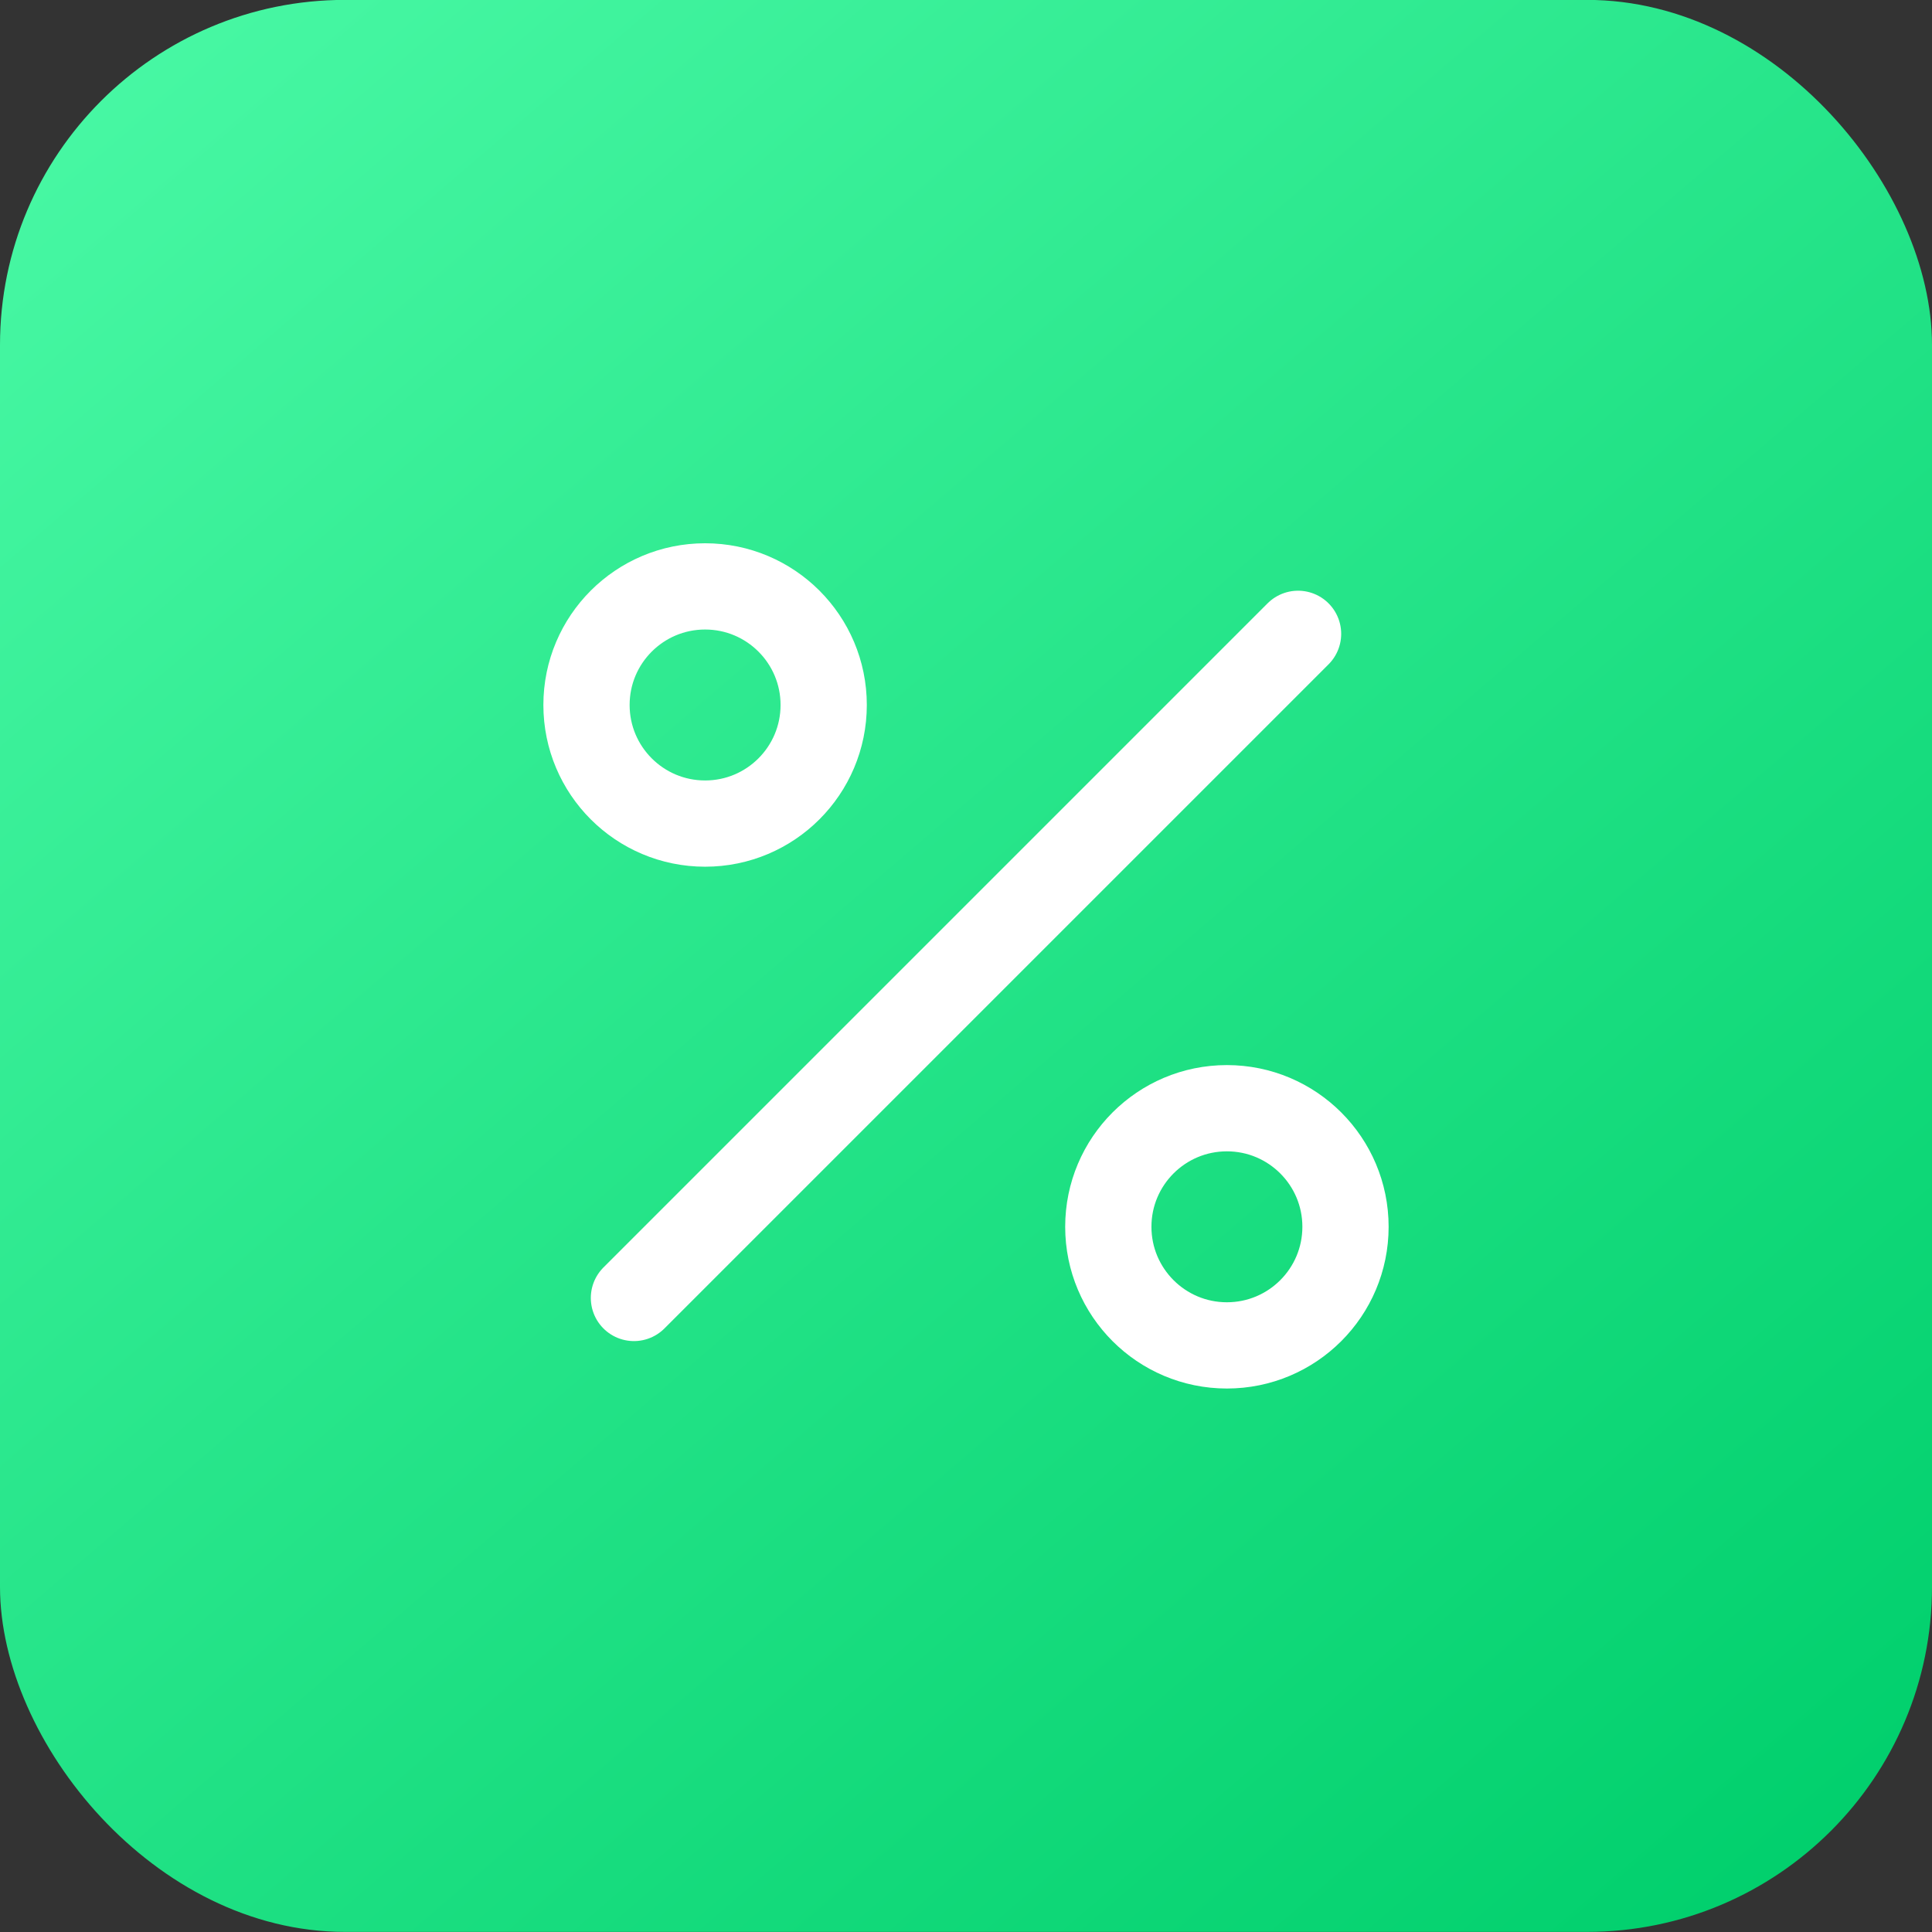 <svg width="56" height="56" viewBox="0 0 56 56" fill="none" xmlns="http://www.w3.org/2000/svg">
<rect x="0" y="0" width="56" height="56" fill="#333333" stroke="none"/>
<rect y="-0.003" width="56" height="56" rx="10" fill="url(#paint0_linear_2832_29677)"/>
<path d="M37.625 18.372L18.375 37.622" stroke="white" stroke-width="2.5" stroke-linecap="round" stroke-linejoin="round"/>
<path d="M20.438 23.872C22.336 23.872 23.875 22.333 23.875 20.434C23.875 18.536 22.336 16.997 20.438 16.997C18.539 16.997 17 18.536 17 20.434C17 22.333 18.539 23.872 20.438 23.872Z" stroke="white" stroke-width="2.5" stroke-linecap="round" stroke-linejoin="round"/>
<path d="M35.562 38.997C37.461 38.997 39 37.458 39 35.559C39 33.661 37.461 32.122 35.562 32.122C33.664 32.122 32.125 33.661 32.125 35.559C32.125 37.458 33.664 38.997 35.562 38.997Z" stroke="white" stroke-width="2.5" stroke-linecap="round" stroke-linejoin="round"/>
<defs>
<linearGradient id="paint0_linear_2832_29677" x1="4" y1="-0.003" x2="52" y2="55.997" gradientUnits="userSpaceOnUse">
<stop stop-color="#48F8A4"/>
<stop offset="1" stop-color="#00CF6C"/>
</linearGradient>
</defs>
</svg>
